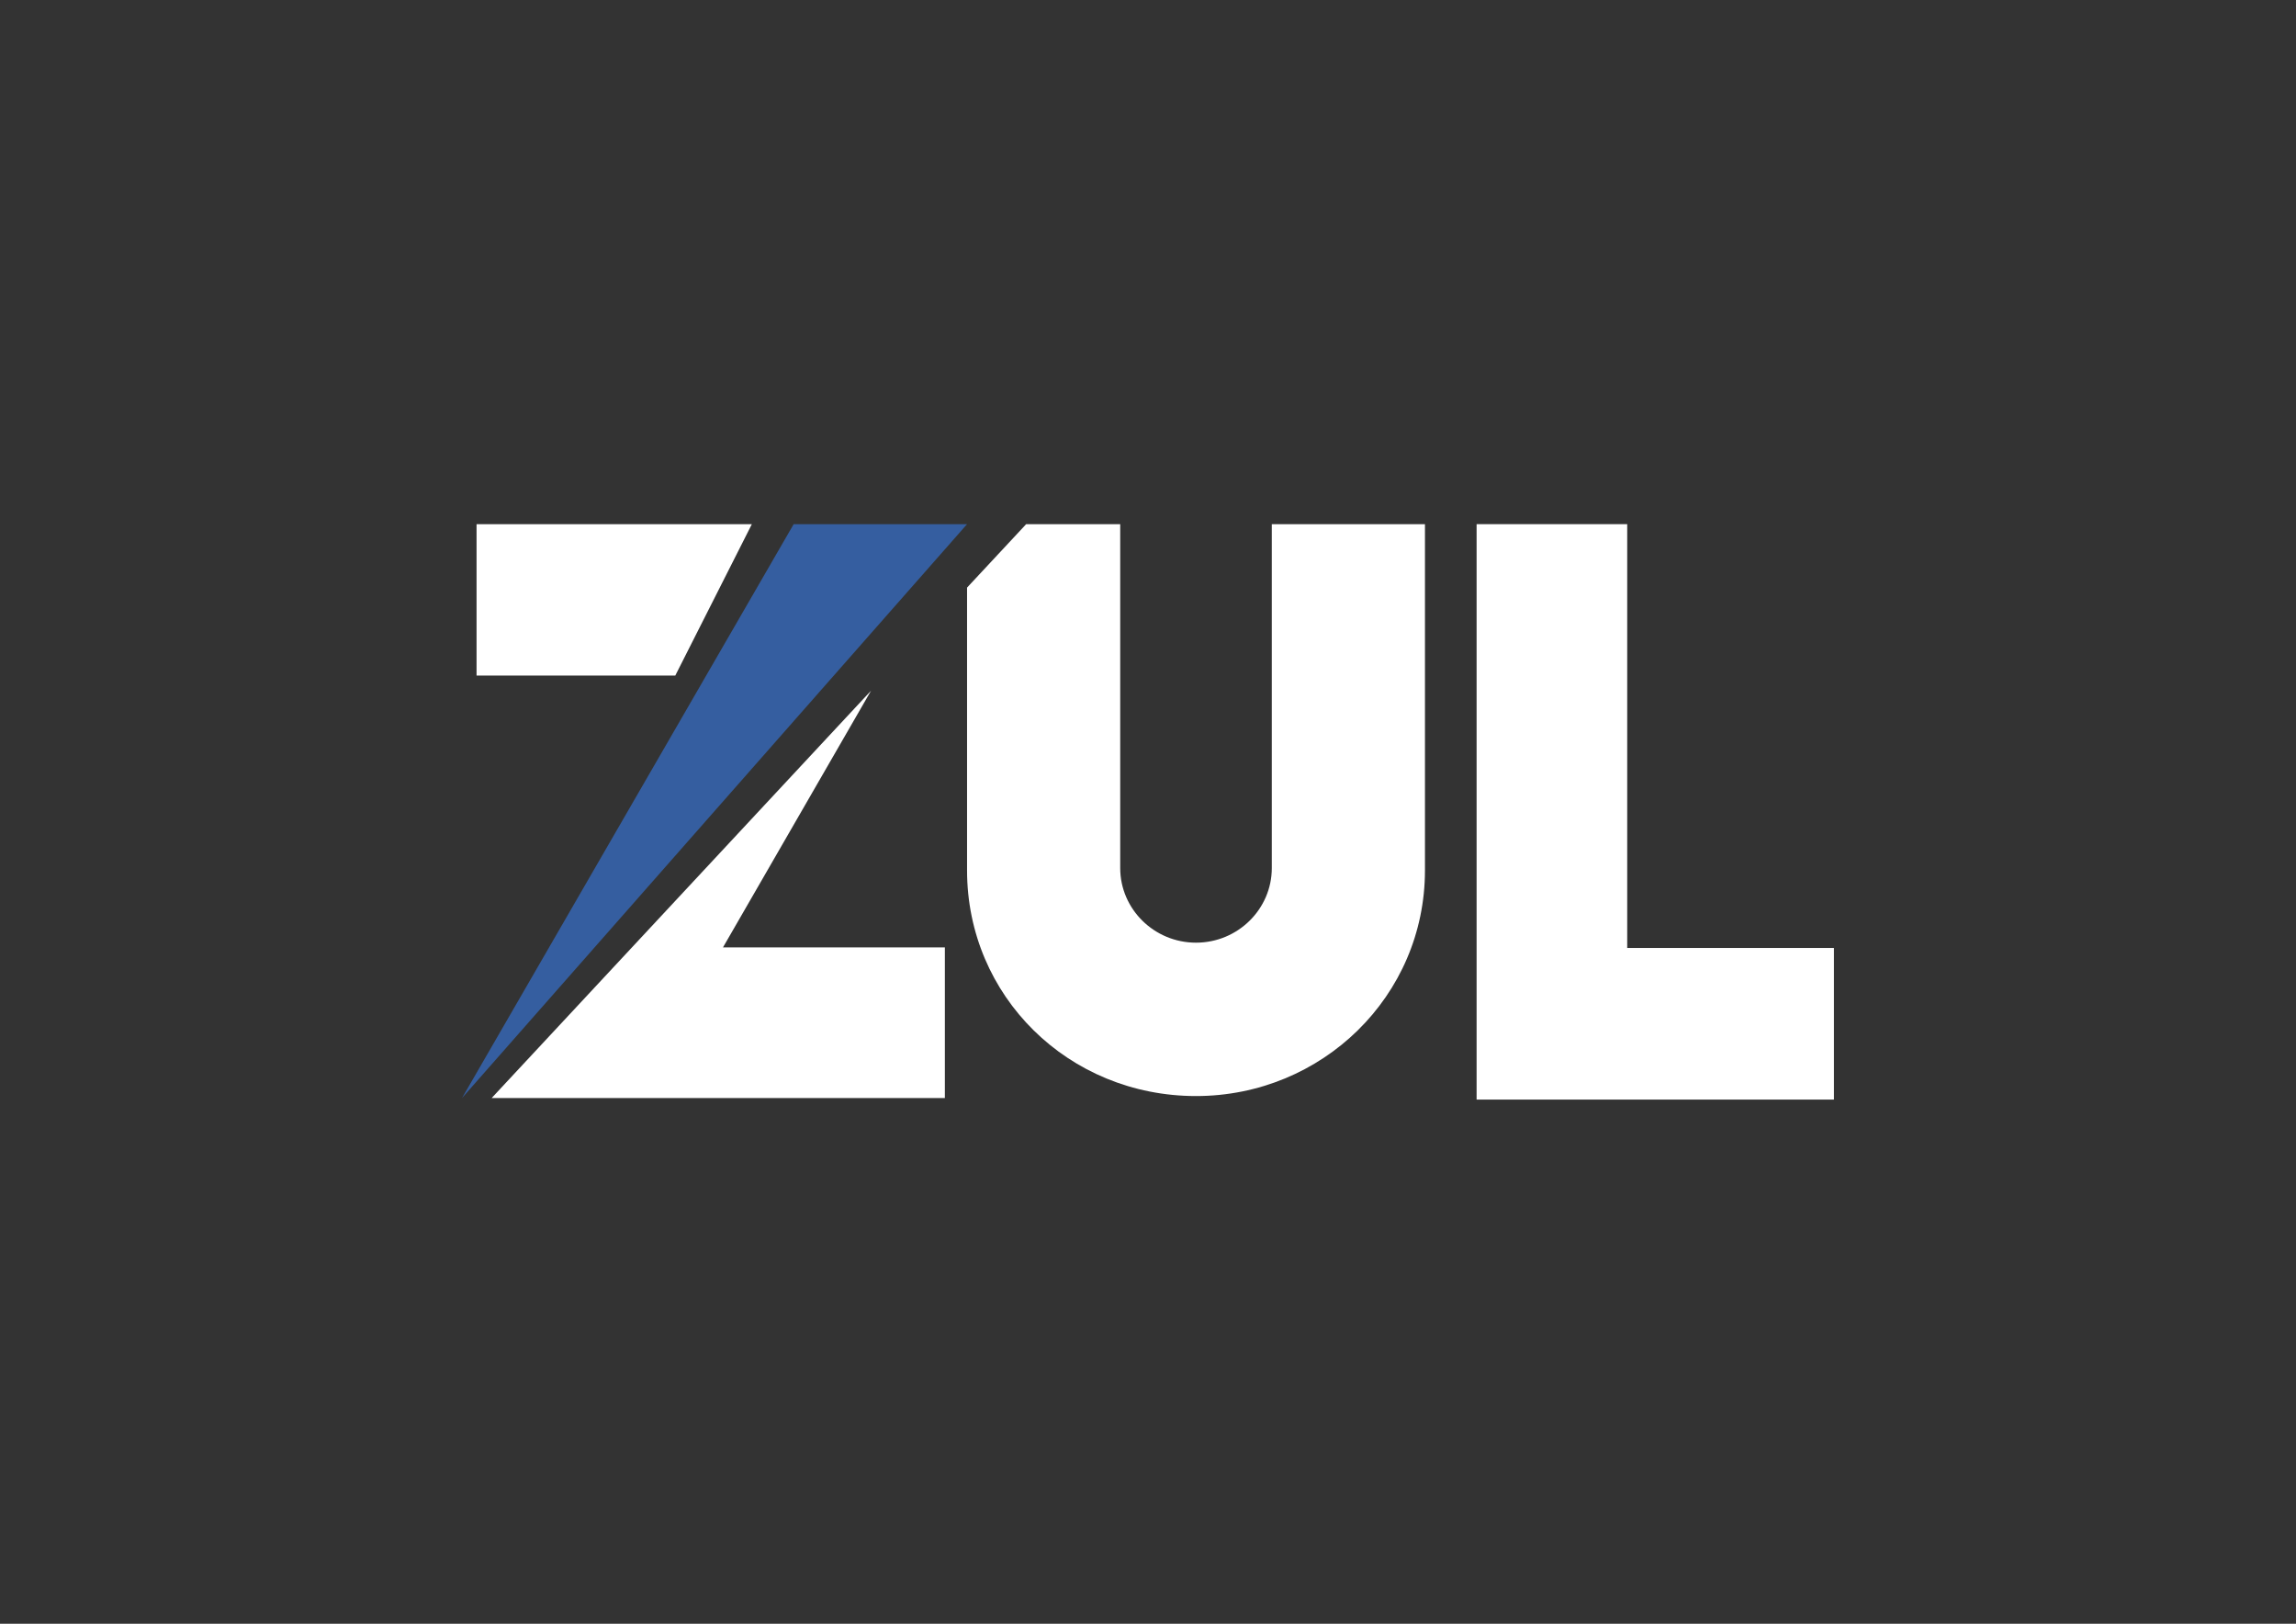 <?xml version="1.0" encoding="UTF-8"?>
<!DOCTYPE svg PUBLIC "-//W3C//DTD SVG 1.1//EN" "http://www.w3.org/Graphics/SVG/1.1/DTD/svg11.dtd">
<!-- Creator: CorelDRAW X6 -->
<svg xmlns="http://www.w3.org/2000/svg" xml:space="preserve" width="11.693in" height="8.268in" version="1.1" style="shape-rendering:geometricPrecision; text-rendering:geometricPrecision; image-rendering:optimizeQuality; fill-rule:evenodd; clip-rule:evenodd"
viewBox="0 0 11693 8268"
 xmlns:xlink="http://www.w3.org/1999/xlink">
 <rect x="0" y="0" width="11693" height="8268" fill="#333333" stroke="none"/>
 <defs>
  <style type="text/css">
   <![CDATA[
    .fil0 {fill:none}
    .fil2 {fill:#355EA0}
    .fil1 {fill:white;fill-rule:nonzero}
   ]]>
  </style>
 </defs>
 <g id="Layer_x0020_1">
  <rect class="fil0" width="11693" height="8268"/>
  <path class="fil1" d="M5705 2669l-479 0 -301 323 0 1440c0,640 516,1149 1166,1149 642,0 1166,-509 1166,-1149l0 -1763 -780 0 0 1751c0,209 -173,380 -386,380 -213,0 -386,-171 -386,-380l0 -1751z"/>
  <polygon class="fil1" points="3439,3440 2427,3440 2427,2669 3829,2669 "/>
  <polygon class="fil1" points="2504,5591 4812,5591 4812,4824 3682,4824 4436,3517 "/>
  <polygon class="fil1" points="7520,5599 9340,5599 9340,4827 8287,4827 8287,2669 7520,2669 7520,4827 "/>
  <polygon class="fil2" points="4042,2669 4925,2669 2353,5591 "/>
 </g>
</svg>
